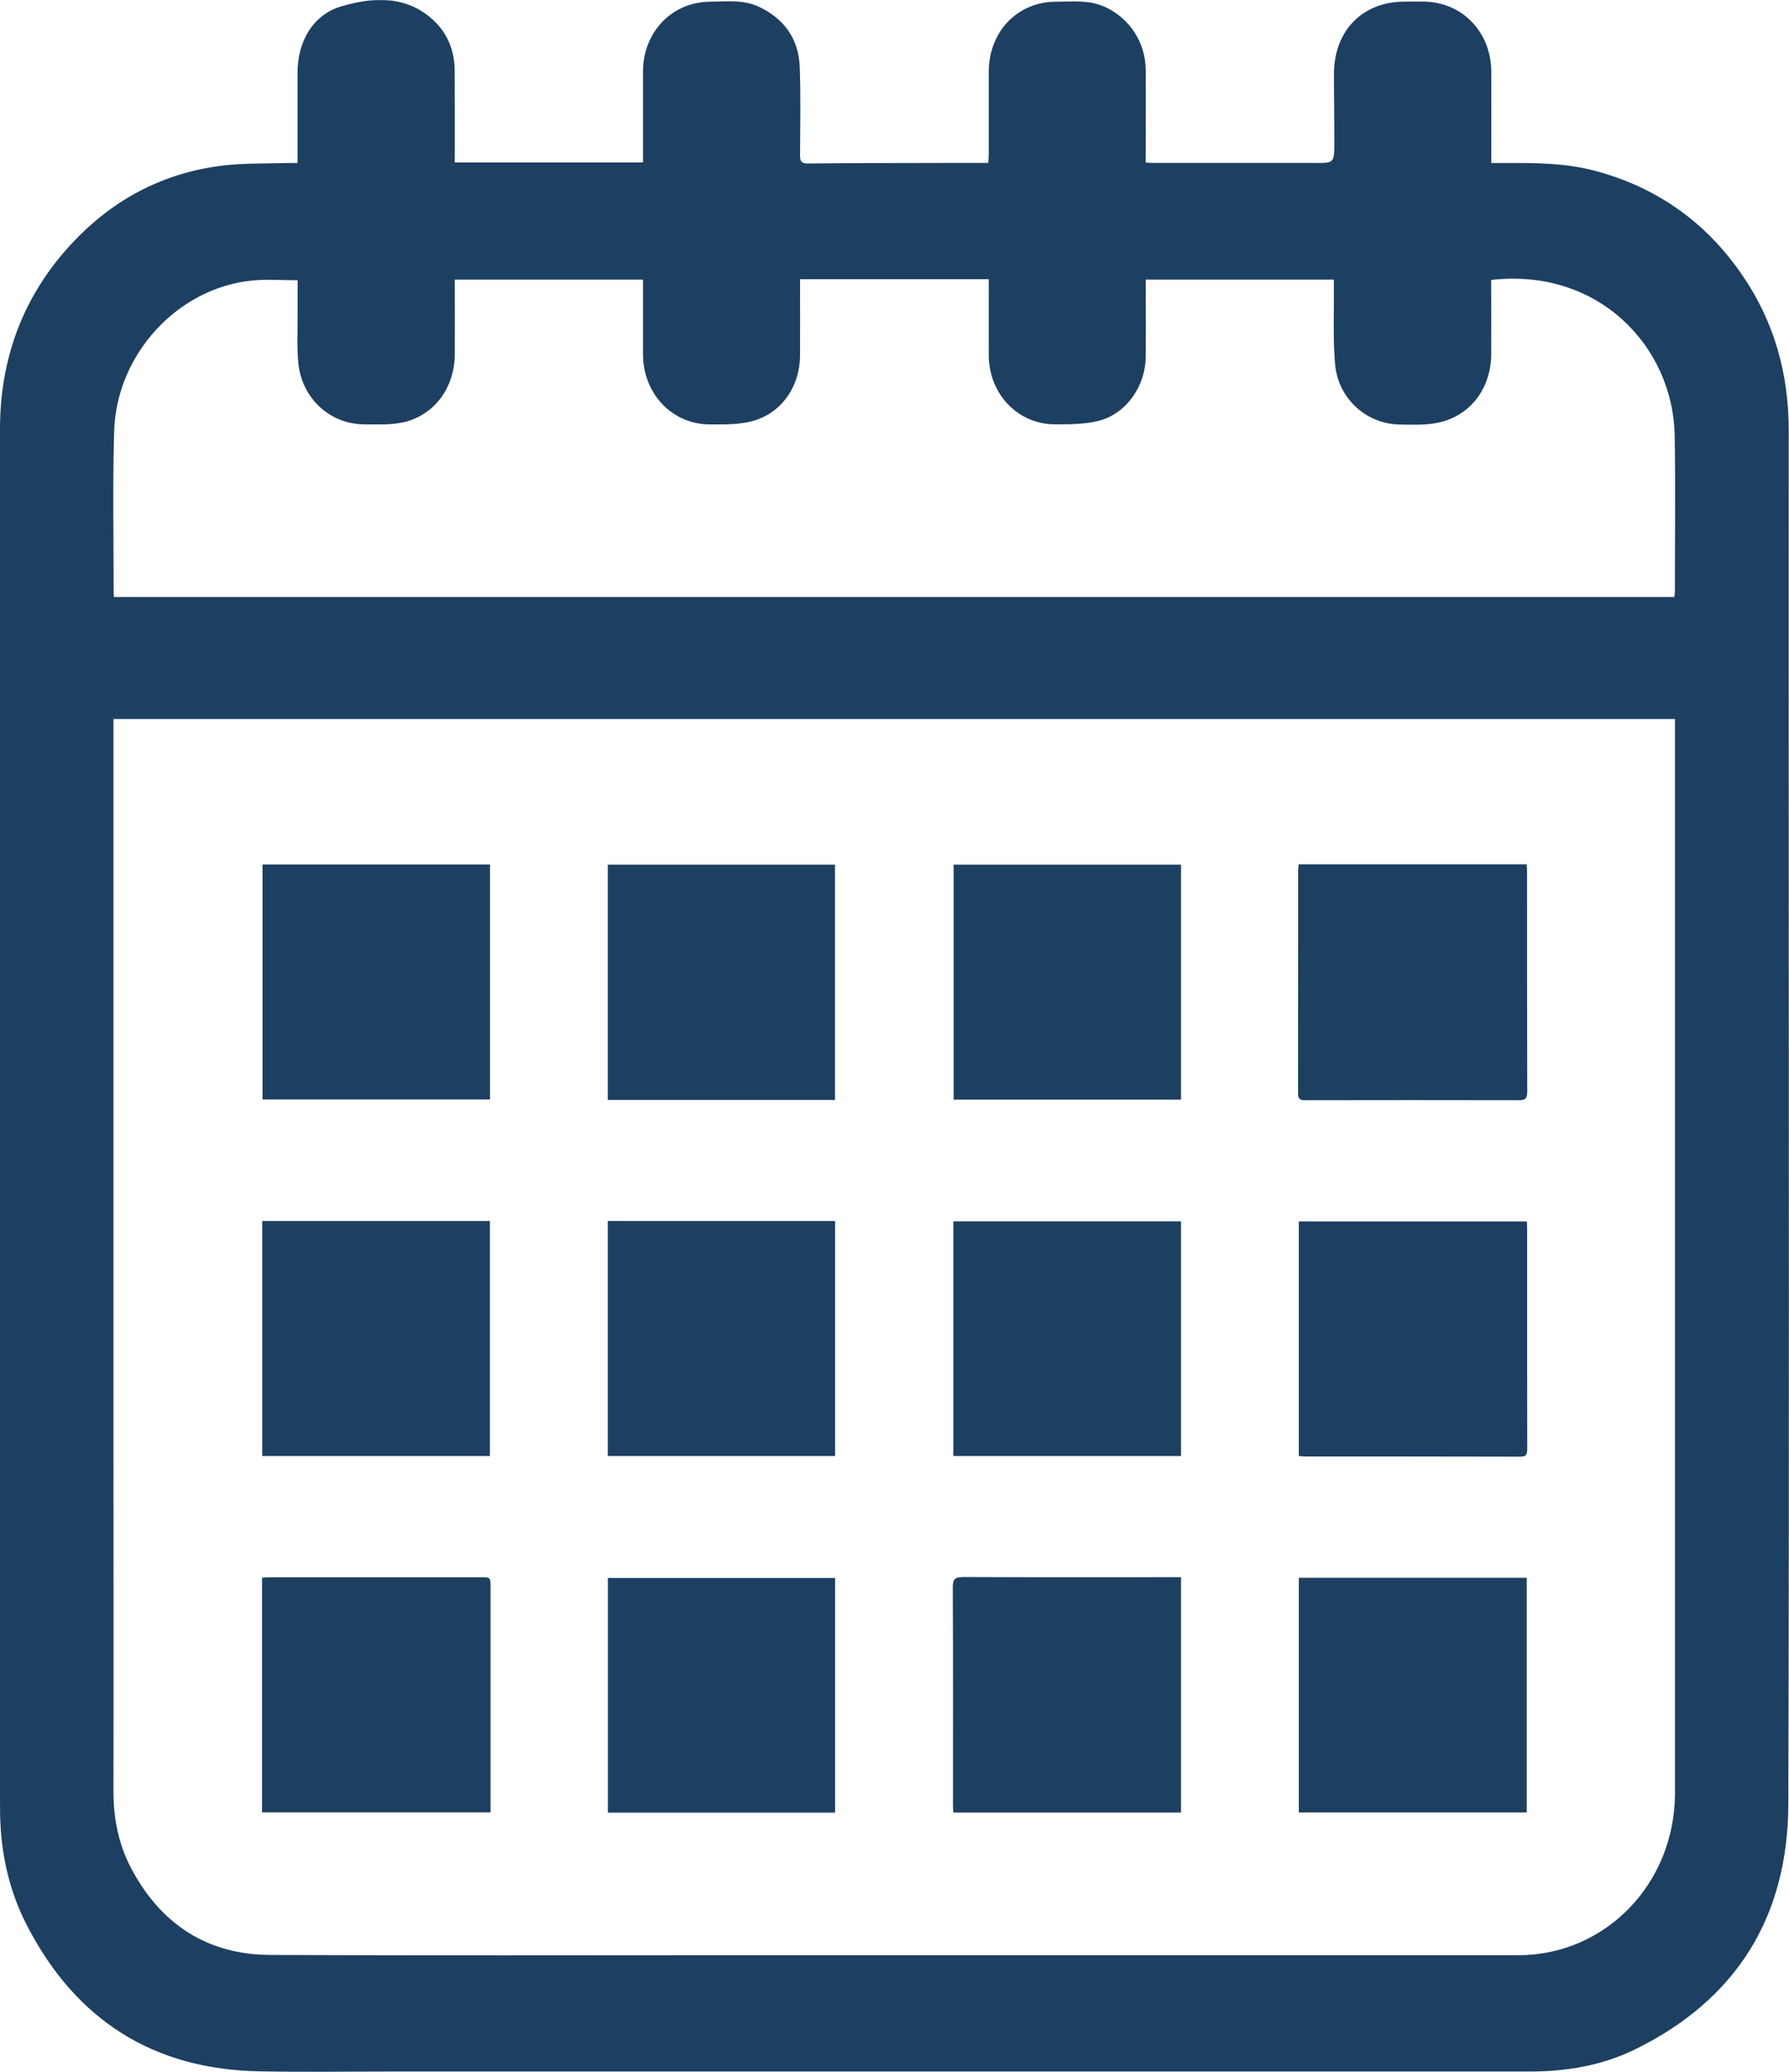 <svg width="19" height="22" viewBox="0 0 19 22" fill="none" xmlns="http://www.w3.org/2000/svg">
<g clip-path="url(#clip0_281_2178)">
<path d="M3.16 0.774C3.16 1.088 3.16 1.402 3.16 1.731C3.116 1.731 3.084 1.73 3.051 1.731C2.829 1.738 2.605 1.731 2.385 1.756C1.717 1.832 1.157 2.137 0.706 2.648C0.23 3.187 0 3.829 0 4.558C0 9.412 0 14.266 0 19.119C0 19.164 0 19.21 0.001 19.255C0.007 19.672 0.094 20.072 0.283 20.439C0.807 21.461 1.64 21.976 2.759 21.995C3.229 22.004 3.699 21.997 4.168 21.997C8.194 21.997 12.22 21.997 16.245 21.997C16.638 21.997 17.019 21.933 17.373 21.758C18.433 21.235 18.99 20.364 18.993 19.153C19.003 15.588 18.997 12.023 18.997 8.457C18.997 7.161 18.996 5.864 18.997 4.568C18.997 3.968 18.843 3.418 18.507 2.926C18.121 2.361 17.602 1.993 16.952 1.817C16.632 1.73 16.306 1.729 15.979 1.731C15.934 1.731 15.889 1.731 15.838 1.731V1.633C15.838 1.342 15.839 1.049 15.838 0.758C15.835 0.339 15.53 0.024 15.125 0.017C15.057 0.016 14.988 0.017 14.919 0.017C14.47 0.017 14.168 0.325 14.167 0.786C14.167 1.029 14.172 1.272 14.171 1.516C14.171 1.732 14.168 1.732 13.964 1.73C13.956 1.73 13.947 1.73 13.939 1.73C13.379 1.73 12.819 1.73 12.259 1.73C12.231 1.73 12.202 1.728 12.168 1.726V1.623C12.168 1.329 12.17 1.035 12.168 0.74C12.166 0.446 11.989 0.185 11.728 0.07C11.562 -0.003 11.388 0.018 11.217 0.018C10.806 0.018 10.502 0.336 10.501 0.761C10.501 1.052 10.501 1.344 10.501 1.635C10.501 1.665 10.498 1.695 10.496 1.73C10.325 1.73 10.163 1.73 10.001 1.73C9.526 1.731 9.051 1.731 8.576 1.736C8.502 1.736 8.497 1.702 8.497 1.644C8.498 1.336 8.505 1.026 8.494 0.719C8.484 0.414 8.33 0.2 8.062 0.073C7.895 -0.007 7.717 0.017 7.542 0.018C7.136 0.021 6.831 0.339 6.829 0.757C6.829 1.043 6.829 1.329 6.829 1.615V1.725H4.83C4.83 1.689 4.83 1.658 4.83 1.628C4.83 1.336 4.831 1.044 4.829 0.753C4.828 0.525 4.745 0.333 4.573 0.188C4.44 0.075 4.295 0.022 4.147 0.005H3.928C3.829 0.015 3.73 0.037 3.633 0.065C3.324 0.153 3.16 0.439 3.16 0.774ZM16.125 20.762C15.551 20.762 14.978 20.762 14.404 20.762C12.213 20.762 10.021 20.762 7.83 20.762C6.177 20.762 4.525 20.767 2.872 20.759C2.205 20.757 1.707 20.436 1.39 19.833C1.259 19.583 1.205 19.309 1.205 19.023C1.207 17.736 1.205 16.448 1.205 15.16C1.205 13.013 1.205 10.865 1.205 8.717C1.205 8.386 1.205 8.054 1.205 7.724C1.205 7.696 1.205 7.669 1.205 7.635H17.789C17.789 7.672 17.789 7.703 17.789 7.733C17.789 9.18 17.789 10.626 17.789 12.072C17.789 13.439 17.789 14.805 17.789 16.173C17.789 17.129 17.789 18.084 17.789 19.04C17.789 19.999 17.053 20.762 16.124 20.762L16.125 20.762ZM4.291 4.483C4.62 4.403 4.828 4.112 4.83 3.763C4.832 3.531 4.83 3.298 4.83 3.066V2.969H6.829V3.059C6.829 3.295 6.829 3.529 6.829 3.764C6.831 4.185 7.142 4.51 7.548 4.507C7.695 4.507 7.848 4.51 7.988 4.472C8.299 4.39 8.495 4.106 8.497 3.774C8.498 3.536 8.497 3.298 8.497 3.06V2.965H10.501V3.061C10.501 3.299 10.5 3.537 10.501 3.774C10.503 4.182 10.808 4.505 11.204 4.506C11.358 4.506 11.519 4.506 11.668 4.469C11.961 4.394 12.166 4.101 12.168 3.788C12.171 3.517 12.168 3.245 12.168 2.969H14.166C14.166 3.002 14.166 3.034 14.166 3.067C14.169 3.333 14.156 3.6 14.179 3.864C14.209 4.232 14.512 4.504 14.869 4.508C15.003 4.51 15.141 4.516 15.27 4.489C15.612 4.42 15.834 4.127 15.837 3.767C15.838 3.532 15.837 3.297 15.837 3.062C15.837 3.031 15.837 3.002 15.837 2.973C16.976 2.841 17.771 3.681 17.786 4.629C17.795 5.181 17.788 5.732 17.788 6.284C17.788 6.3 17.785 6.317 17.782 6.34H1.212C1.209 6.322 1.207 6.311 1.207 6.3C1.207 5.728 1.196 5.156 1.212 4.585C1.234 3.764 1.885 3.058 2.677 2.979C2.832 2.963 2.988 2.976 3.161 2.976C3.161 3.082 3.161 3.2 3.161 3.316C3.162 3.494 3.152 3.673 3.168 3.85C3.201 4.225 3.502 4.504 3.866 4.506C4.008 4.506 4.155 4.515 4.292 4.482L4.291 4.483Z" fill="#1D3F61"/>
<path d="M3.928 0.006H4.147C4.075 -0.002 4.002 -0.002 3.928 0.006Z" fill="#1D3F61"/>
<path d="M16.215 9.178H13.793C13.791 9.202 13.787 9.219 13.787 9.235C13.787 10.028 13.787 10.82 13.786 11.611C13.786 11.678 13.815 11.683 13.866 11.683C14.62 11.682 15.376 11.681 16.13 11.683C16.196 11.683 16.22 11.667 16.22 11.594C16.218 10.816 16.218 10.038 16.218 9.26C16.218 9.233 16.216 9.206 16.214 9.177L16.215 9.178Z" fill="#1D3F61"/>
<path d="M5.204 9.18H2.788V11.675H5.204V9.18Z" fill="#1D3F61"/>
<path d="M8.868 9.182H6.455V11.68H8.868V9.182Z" fill="#1D3F61"/>
<path d="M13.794 19.246H16.215V16.754H13.794V19.246Z" fill="#1D3F61"/>
<path d="M5.203 12.966H2.785V15.461H5.203V12.966Z" fill="#1D3F61"/>
<path d="M5.098 16.749C4.357 16.749 3.615 16.749 2.874 16.749C2.845 16.749 2.816 16.751 2.783 16.753V19.245H5.21V19.147C5.21 18.386 5.21 17.625 5.21 16.863C5.21 16.748 5.21 16.748 5.098 16.748V16.749Z" fill="#1D3F61"/>
<path d="M12.543 9.182H10.128V11.677H12.543V9.182Z" fill="#1D3F61"/>
<path d="M16.216 12.97H13.794V15.46C13.82 15.463 13.838 15.466 13.857 15.466C14.62 15.466 15.384 15.466 16.147 15.468C16.214 15.468 16.22 15.439 16.22 15.381C16.218 14.606 16.219 13.831 16.219 13.055C16.219 13.027 16.217 12.999 16.216 12.97Z" fill="#1D3F61"/>
<path d="M8.869 12.966H6.455V15.461H8.869V12.966Z" fill="#1D3F61"/>
<path d="M10.125 15.461H12.543V12.969H10.125V15.461Z" fill="#1D3F61"/>
<path d="M6.456 19.248H8.869V16.756H6.456V19.248Z" fill="#1D3F61"/>
<path d="M10.223 16.747C10.137 16.747 10.119 16.773 10.119 16.857C10.123 17.623 10.121 18.39 10.121 19.157C10.121 19.187 10.123 19.216 10.125 19.247H12.543V16.748H12.456C11.712 16.748 10.967 16.75 10.223 16.746V16.747Z" fill="#1D3F61"/>
</g>
<defs>
<clipPath id="clip0_281_2178">
<rect width="19" height="22" fill="white"/>
</clipPath>
</defs>
</svg>
